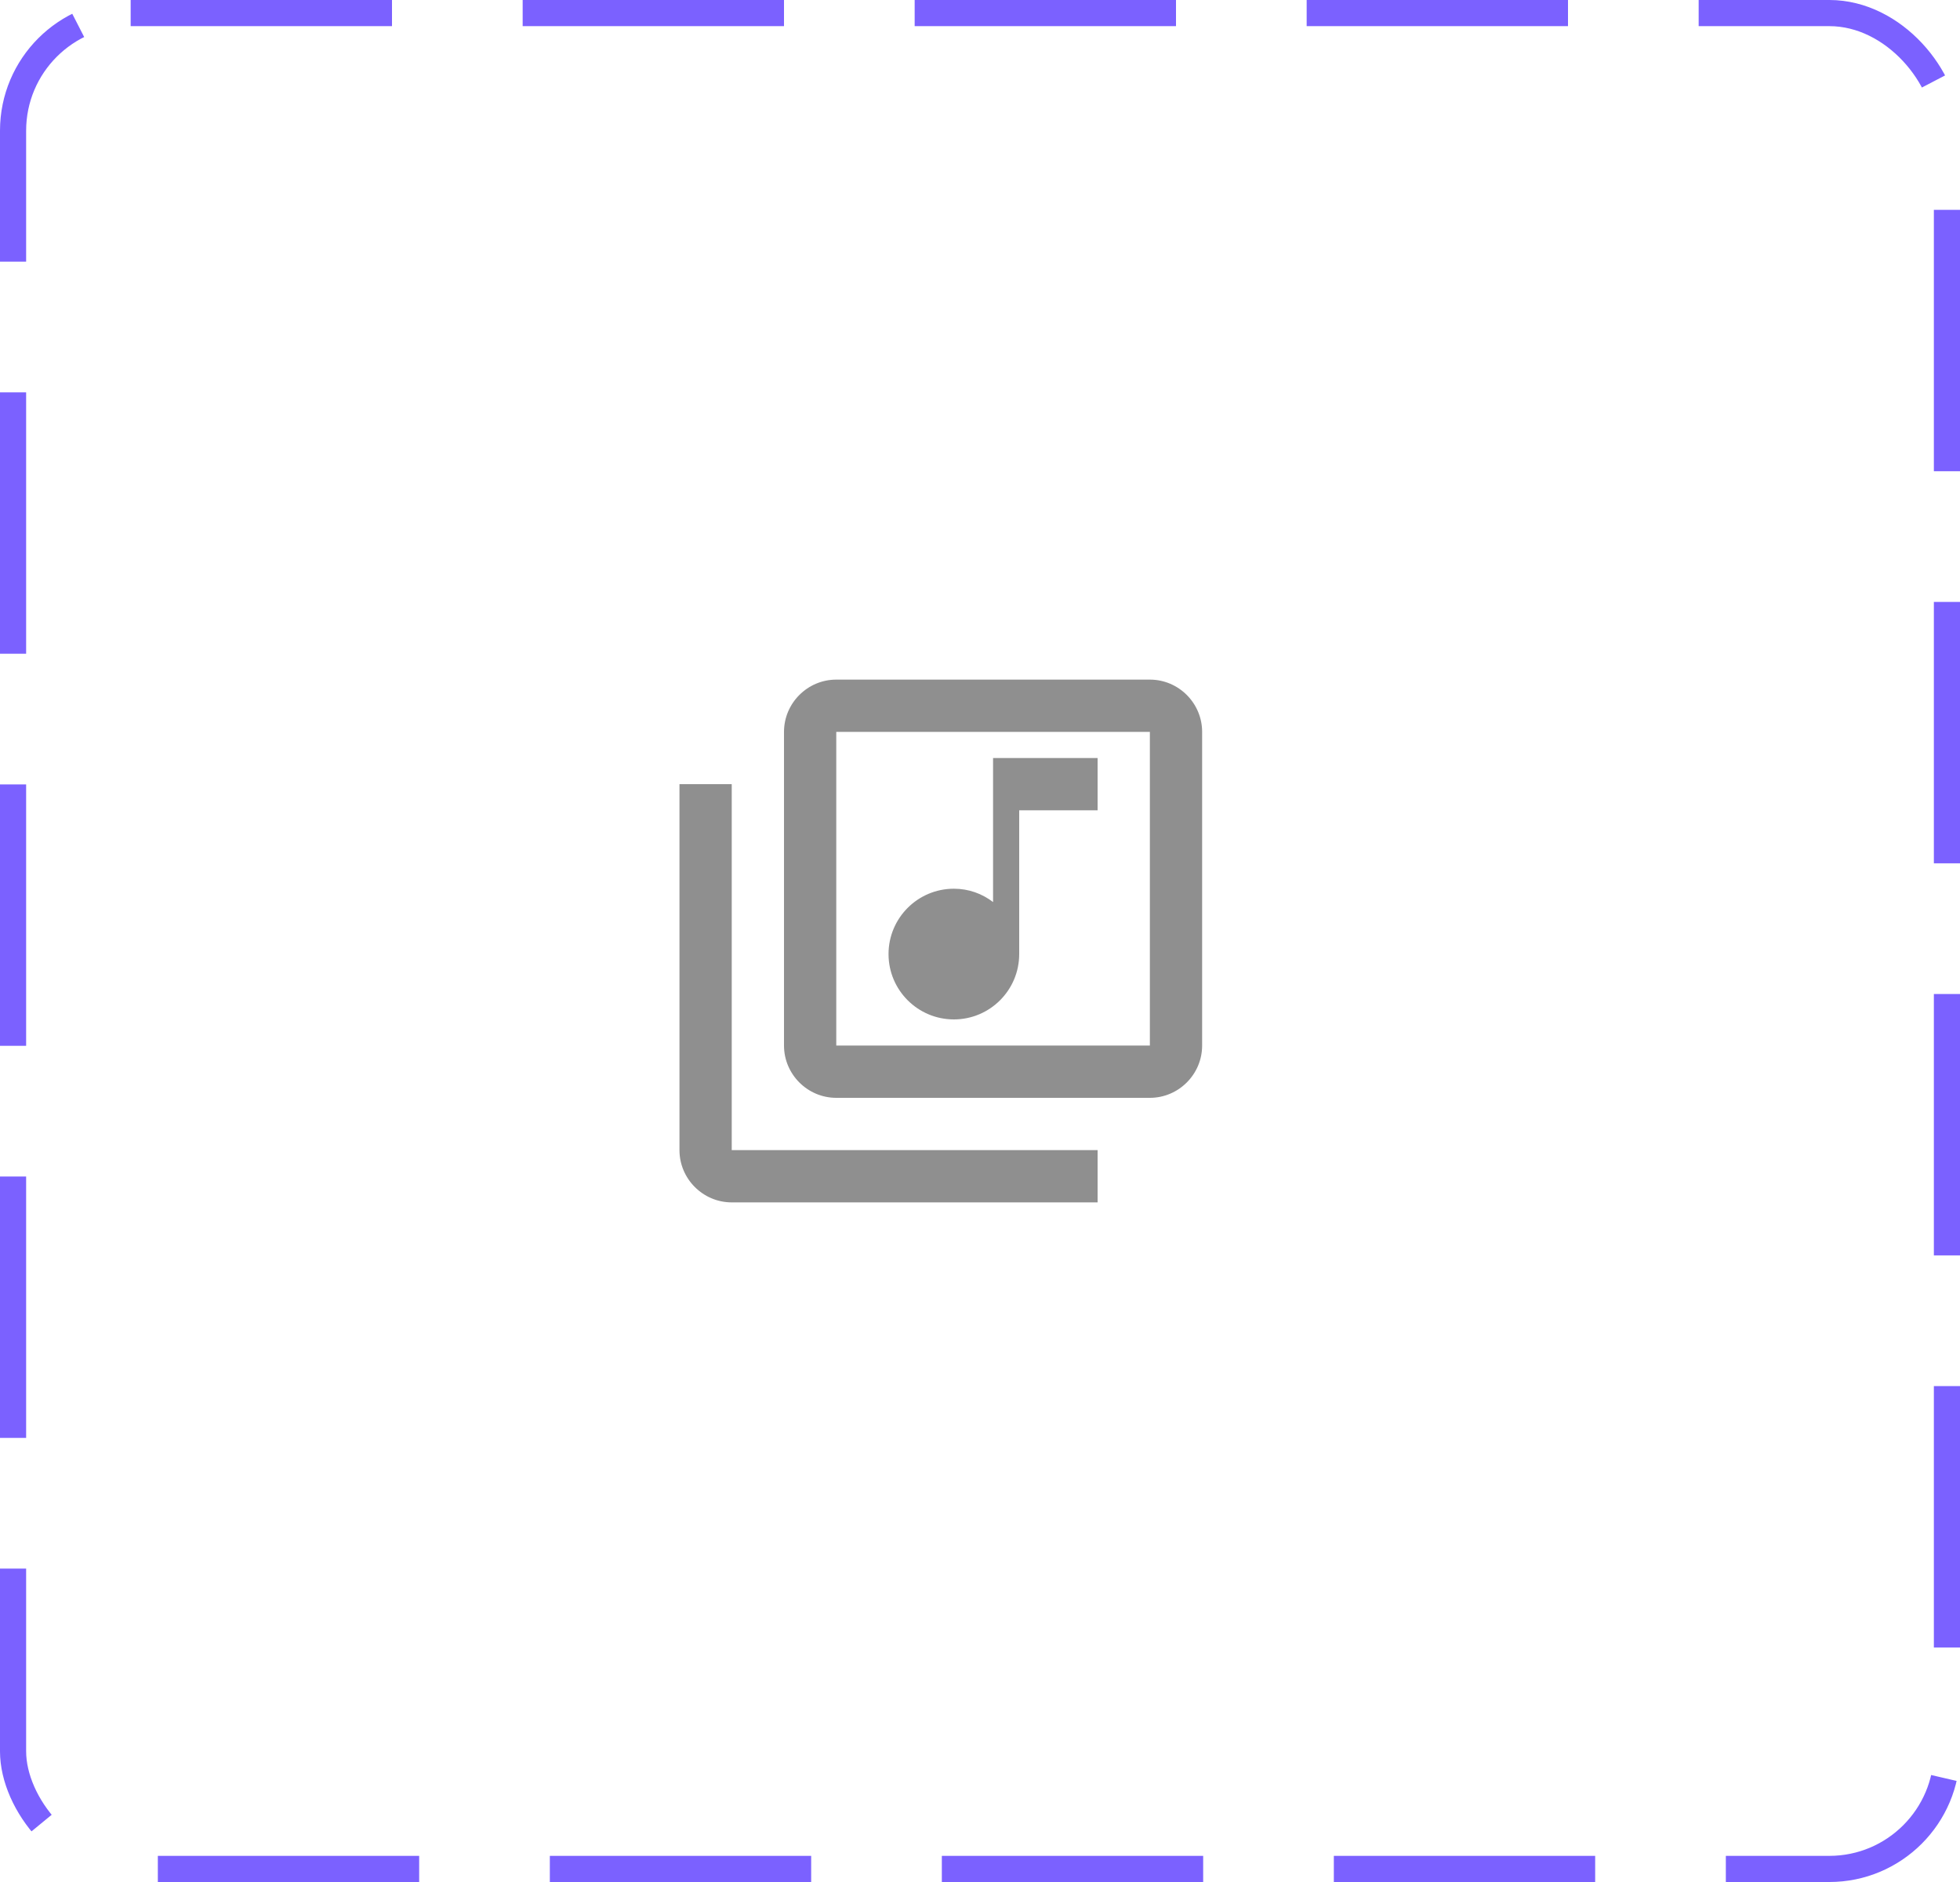 <svg width="75" height="72" viewBox="0 0 75 72" fill="none" xmlns="http://www.w3.org/2000/svg">
<rect x="0.5" y="0.5" width="74" height="71" rx="4.5" stroke="#7B61FF" stroke-dasharray="10 5"/>
<path d="M44 26H32C30.9 26 30 26.9 30 28V40C30 41.1 30.9 42 32 42H44C45.1 42 46 41.1 46 40V28C46 26.9 45.1 26 44 26ZM44 40H32V28H44V40ZM36.5 39C37.88 39 39 37.88 39 36.5V31H42V29H38V34.51C37.58 34.19 37.07 34 36.5 34C35.12 34 34 35.12 34 36.5C34 37.88 35.12 39 36.5 39ZM28 30H26V44C26 45.1 26.9 46 28 46H42V44H28V30Z" fill="#8F8F8F"/>
</svg>

